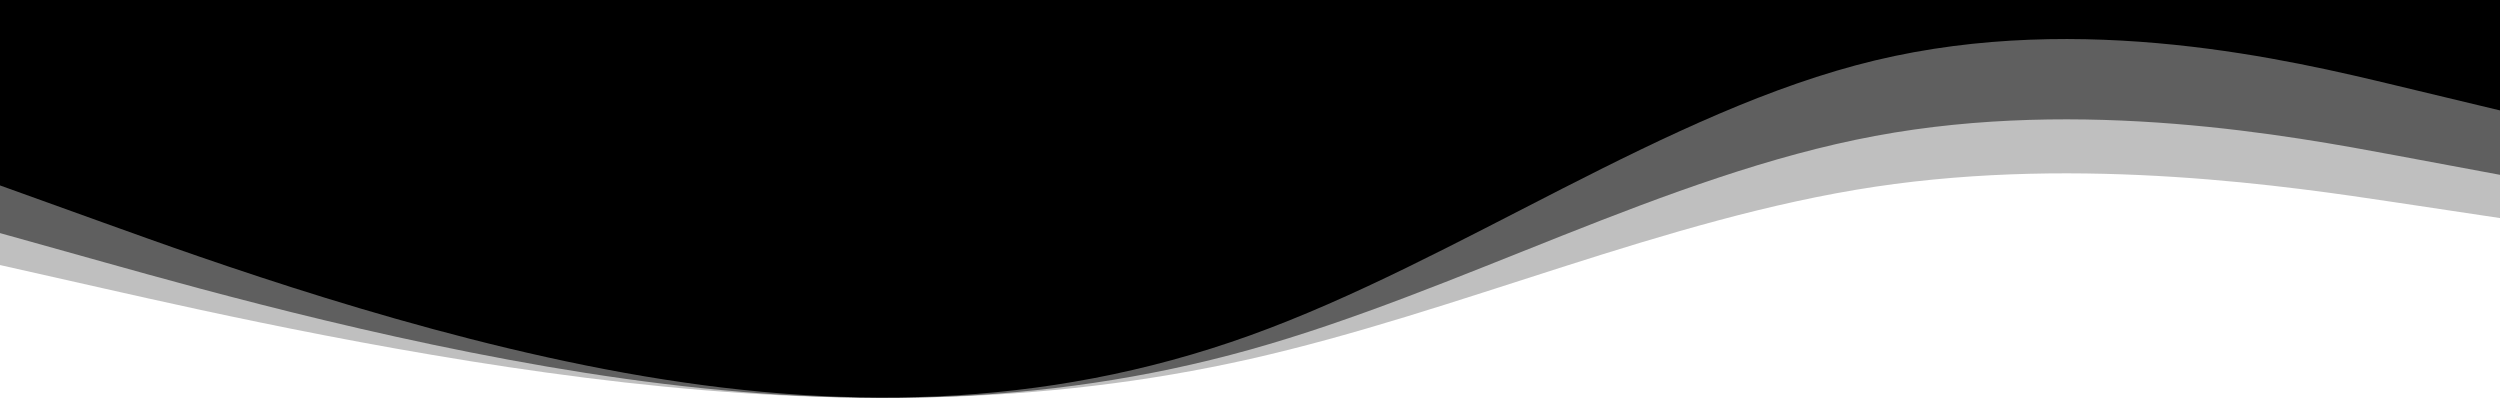 <svg fill="none" height="191" viewBox="0 0 1200 191" width="1200" xmlns="http://www.w3.org/2000/svg"><g clip-rule="evenodd" fill="#000" fill-rule="evenodd"><path d="m0 127.22 50 11.275c50 11.274 150 33.824 250 45.099s200 11.275 300-11.275 200-67.649 300-82.682 200 0 250 7.517l50 7.516v-104.67c-400 0-800 0-1200 0z" opacity=".25"/><path d="m0 111.885 50 13.986c50 13.986 150 41.957 250 55.942 100 13.986 200 13.986 300-13.985s200-83.914 300-102.562c100-18.648 200 0 250 9.324l50 9.324v-83.914c-400 0-800 0-1200 0z" opacity=".5"/><path d="m0 89 50 18c50 18 150 54 250 72s200 18 300-18 200-108 300-132 200 0 250 12l50 12v-53c-400 0-800 0-1200 0z"/></g></svg>